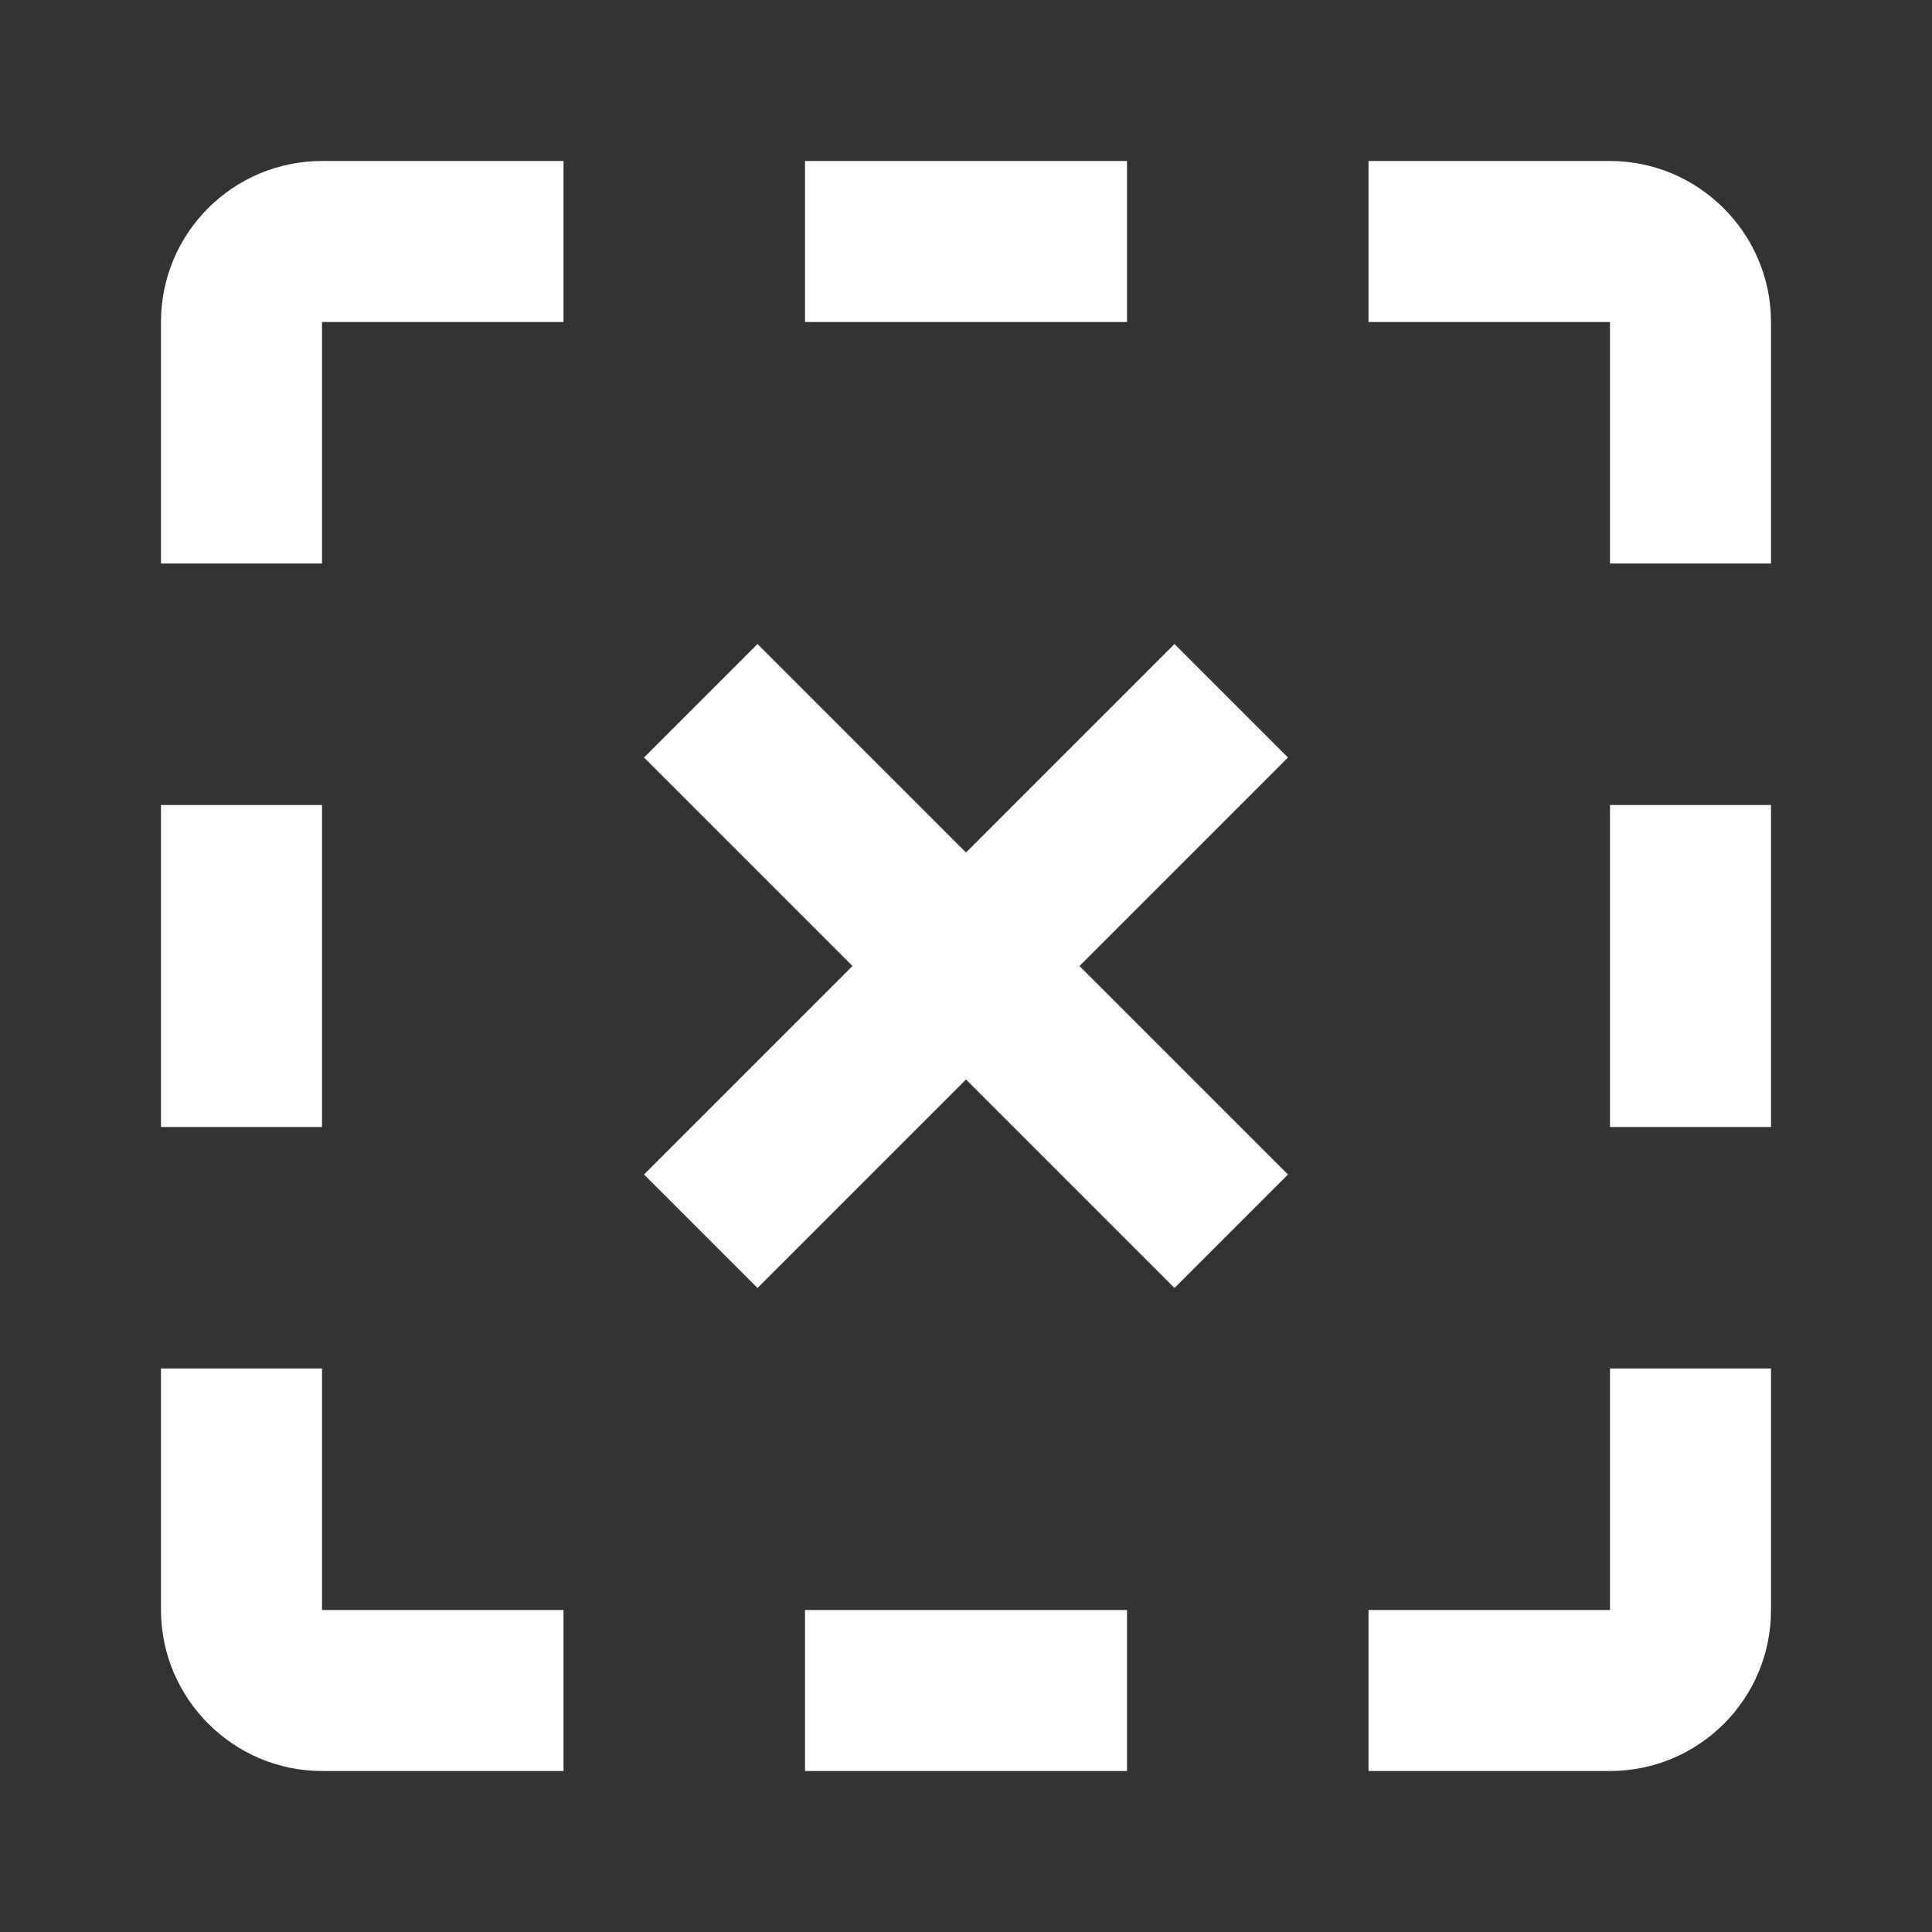<svg xmlns="http://www.w3.org/2000/svg" id="mdi-selection-remove" viewBox="0 0 24 24"><rect x="0" y="0" width="24" height="24" fill="#333333" stroke="none"/><path fill="white" d="M20 20V17H22V20C22 21.11 21.1 22 20 22H17V20H20M2 20V17H4V20H7V22H4C2.9 22 2 21.1 2 20M10 20H14V22H10V20M14.59 8L12 10.59L9.41 8L8 9.41L10.59 12L8 14.59L9.41 16L12 13.41L14.59 16L16 14.59L13.41 12L16 9.41L14.59 8M20 10H22V14H20V10M2 10H4V14H2V10M2 4C2 2.89 2.9 2 4 2H7V4H4V7H2V4M22 4V7H20V4H17V2H20C21.1 2 22 2.9 22 4M10 2H14V4H10V2Z" /></svg>